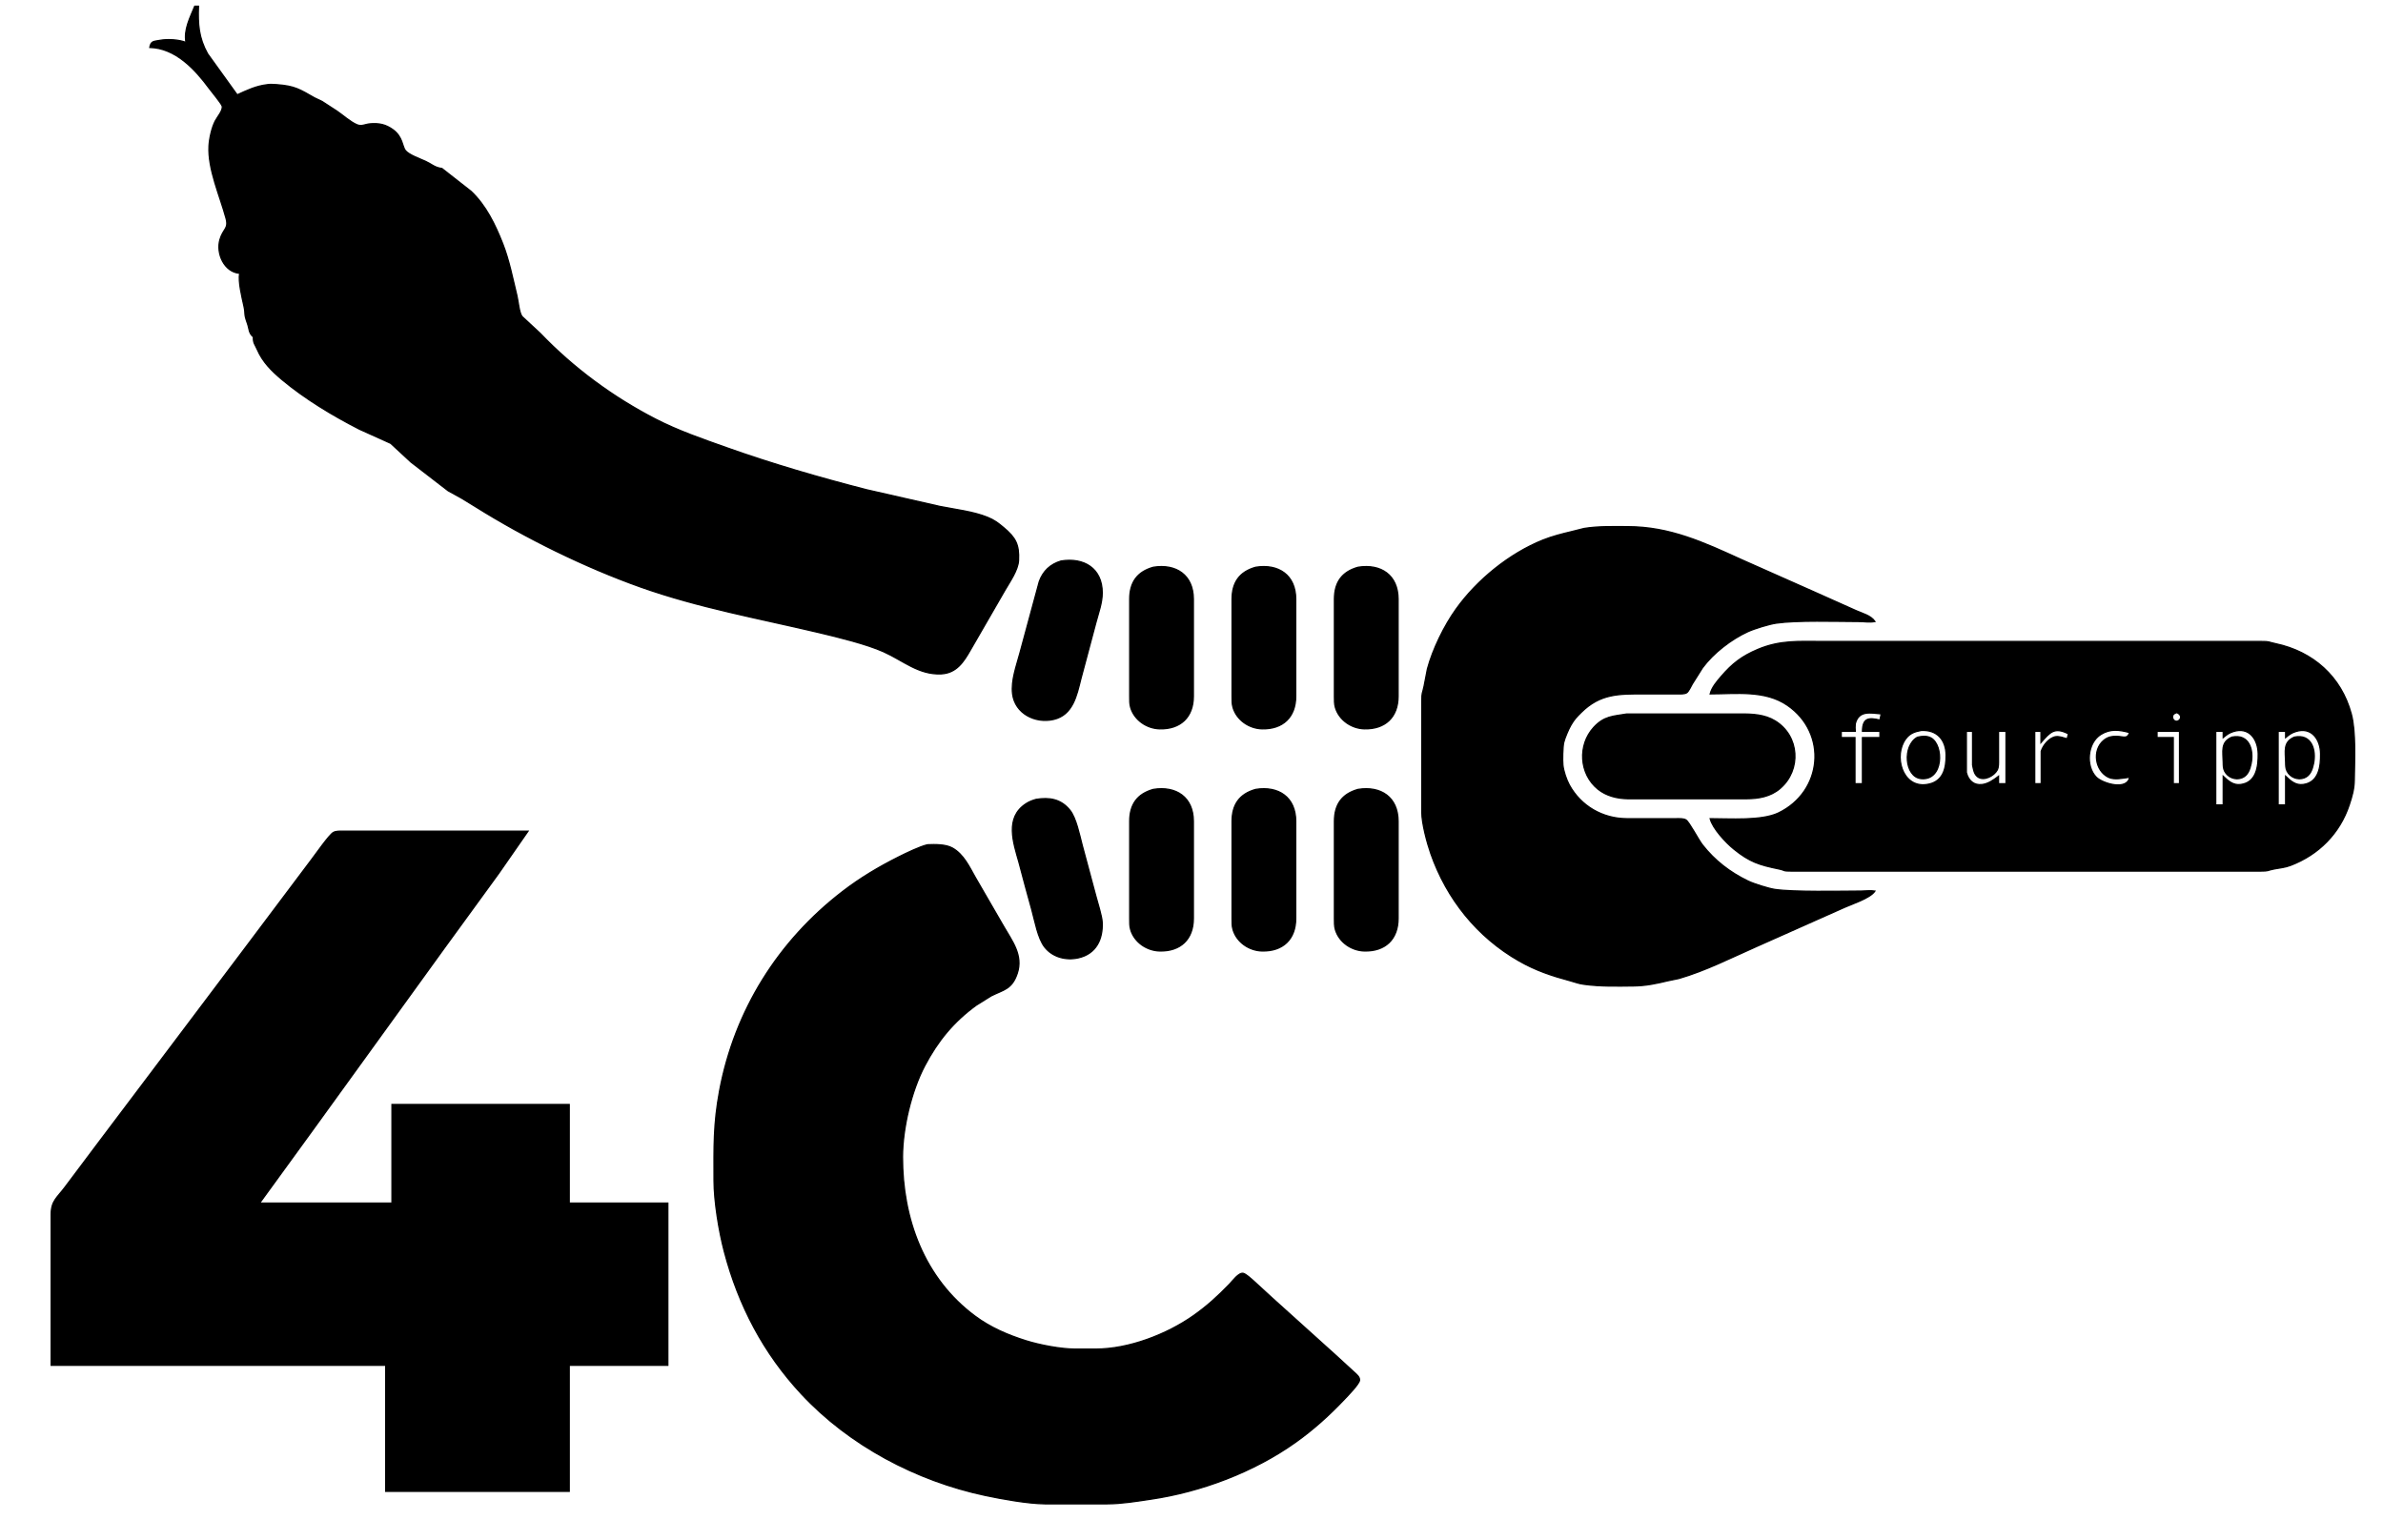 <?xml version="1.0" encoding="UTF-8" standalone="yes"?>
<svg height="104.479mm" id="svg3" inkscape:version="1.2.2 (b0a8486541, 2022-12-01)" sodipodi:docname="fourcipp.svg" version="1.1" viewBox="0 0 1909 1234" width="161.629mm" xmlns="http://www.w3.org/2000/svg" xmlns:inkscape="http://www.inkscape.org/namespaces/inkscape" xmlns:sodipodi="http://sodipodi.sourceforge.net/DTD/sodipodi-0.dtd" xmlns:svg="http://www.w3.org/2000/svg">
  <defs id="defs7"/>
  <sodipodi:namedview bordercolor="#666666" borderopacity="1.0" id="namedview5" inkscape:current-layer="svg3" inkscape:cx="365.68071" inkscape:cy="211.36279" inkscape:deskcolor="#d1d1d1" inkscape:document-units="mm" inkscape:pagecheckerboard="0" inkscape:pageopacity="0.0" inkscape:showpageshadow="2" inkscape:window-height="1131" inkscape:window-maximized="1" inkscape:window-width="1854" inkscape:window-x="66" inkscape:window-y="32" inkscape:zoom="1.5163502" pagecolor="#ffffff" showgrid="false"/>
  <path d="M 156.00,5.00            C 156.00,5.00 159.00,5.00 159.00,5.00              158.47,19.27 159.18,30.24 166.31,43.09              166.31,43.09 190.00,76.00 190.00,76.00              198.05,72.30 205.07,68.94 214.00,67.87              216.85,67.37 219.13,67.80 221.96,67.87              236.11,68.94 240.03,71.58 252.00,78.43              252.00,78.43 258.01,81.30 258.01,81.30              258.01,81.30 270.00,89.09 270.00,89.09              274.70,92.28 280.69,97.76 286.00,99.98              289.73,101.54 292.63,99.54 296.42,99.23              303.53,98.64 308.93,99.65 314.83,103.96              322.66,109.68 322.25,117.53 324.73,120.61              327.57,124.14 336.76,127.34 341.00,129.32              346.11,131.71 348.22,134.27 354.00,135.00              354.00,135.00 377.43,153.37 377.43,153.37              389.38,164.76 396.77,180.09 402.74,195.28              407.90,208.44 410.80,223.27 414.13,237.00              415.25,241.60 415.86,250.76 418.30,253.71              418.30,253.71 432.72,267.09 432.72,267.09              459.25,294.82 490.86,318.14 525.00,335.74              543.26,345.16 562.70,351.82 582.00,358.69              618.65,371.73 656.32,382.68 694.00,392.37              694.00,392.37 753.00,405.80 753.00,405.80              764.97,408.18 779.93,409.93 791.00,414.45              796.59,416.74 799.43,418.94 804.00,422.75              813.70,430.85 816.57,436.38 815.96,449.00              815.58,456.86 808.95,466.13 805.00,473.00              805.00,473.00 777.28,521.00 777.28,521.00              771.86,530.53 766.08,539.37 754.00,539.96              736.04,540.83 723.58,529.33 708.00,522.30              694.20,516.08 671.15,510.48 656.00,506.88              608.06,495.51 559.58,486.88 513.00,470.31              468.63,454.52 420.87,431.06 381.00,406.05              381.00,406.05 370.00,399.31 370.00,399.31              370.00,399.31 359.00,393.22 359.00,393.22              359.00,393.22 329.17,370.21 329.17,370.21              329.17,370.21 313.00,355.22 313.00,355.22              313.00,355.22 287.99,343.93 287.99,343.93              266.73,333.09 244.27,319.55 226.00,304.25              217.67,297.26 210.46,290.15 206.12,280.09              204.32,275.91 202.70,274.84 203.00,270.00              199.17,266.96 199.74,263.48 198.24,259.28              195.05,250.36 197.06,252.77 195.35,245.00              193.87,238.30 190.68,225.51 192.00,219.00              179.63,218.04 172.97,203.07 176.18,192.00              178.78,183.02 183.36,183.46 181.09,175.00              176.31,157.22 166.42,135.51 167.42,117.00              167.75,110.95 169.63,102.39 172.40,97.00              174.08,93.75 178.85,88.35 177.98,85.01              177.45,82.97 169.52,73.43 167.73,71.00              156.41,55.61 140.66,38.51 120.00,38.00              120.91,32.74 123.16,33.27 128.00,32.35              134.04,31.21 143.28,31.68 149.00,34.00              147.02,23.94 152.33,14.03 156.00,5.00 Z            M 1502.00,714.00            C 1498.00,719.96 1482.98,724.51 1476.00,727.78              1476.00,727.78 1407.00,758.50 1407.00,758.50              1386.51,767.55 1366.57,777.74 1345.00,784.03              1345.00,784.03 1336.00,785.90 1336.00,785.90              1326.88,788.11 1318.48,789.89 1309.00,790.00              1295.67,790.15 1282.22,790.52 1269.00,788.71              1264.32,788.08 1262.23,787.06 1258.00,785.92              1243.25,781.95 1230.41,777.70 1217.00,770.05              1183.34,750.85 1158.92,720.32 1146.21,684.00              1143.23,675.51 1139.02,659.79 1139.00,651.00              1139.00,651.00 1139.00,600.00 1139.00,600.00              1139.00,600.00 1139.00,562.00 1139.00,562.00              1139.02,554.08 1139.39,556.69 1140.78,550.00              1140.78,550.00 1143.49,536.00 1143.49,536.00              1147.80,520.04 1156.90,501.42 1166.51,488.00              1183.27,464.58 1209.19,443.52 1236.00,432.75              1243.50,429.74 1251.18,427.83 1259.00,425.96              1259.00,425.96 1269.00,423.44 1269.00,423.44              1280.52,421.58 1292.37,421.98 1304.00,422.00              1337.77,422.05 1365.04,434.71 1395.00,448.38              1395.00,448.38 1454.00,474.58 1454.00,474.58              1454.00,474.58 1487.00,489.34 1487.00,489.34              1492.21,491.66 1498.62,493.14 1502.00,498.00              1497.76,498.86 1493.35,498.01 1489.00,498.00              1470.92,497.97 1439.68,496.91 1423.00,499.30              1417.32,500.11 1405.36,503.77 1400.17,506.16              1386.91,512.24 1372.57,523.28 1363.92,535.00              1363.92,535.00 1355.73,548.00 1355.73,548.00              1354.76,549.74 1352.79,553.94 1351.32,555.01              1349.58,556.26 1346.09,556.00 1344.00,556.00              1344.00,556.00 1317.00,556.00 1317.00,556.00              1296.89,556.00 1281.98,555.67 1266.59,570.92              1262.94,574.54 1261.09,576.47 1258.46,581.00              1256.59,584.21 1253.50,591.40 1252.68,595.00              1251.89,598.45 1251.64,609.33 1252.04,613.04              1252.55,617.91 1254.84,624.72 1257.18,629.00              1266.43,645.91 1283.85,655.91 1303.00,656.00              1303.00,656.00 1316.00,656.00 1316.00,656.00              1316.00,656.00 1343.00,656.00 1343.00,656.00              1345.31,656.00 1348.63,655.78 1350.62,657.02              1353.30,658.69 1360.56,672.84 1363.82,677.00              1373.72,689.63 1385.81,698.91 1400.17,705.89              1404.85,708.17 1416.80,711.95 1422.00,712.70              1437.07,714.88 1473.95,714.08 1491.00,714.00              1494.84,713.98 1498.20,713.42 1502.00,714.00 Z            M 850.00,449.53            C 868.17,446.56 883.00,455.36 883.00,475.00              883.00,483.27 879.97,491.07 877.88,499.00              877.88,499.00 865.87,544.00 865.87,544.00              862.56,557.18 859.55,572.88 844.00,576.47              829.42,579.84 813.16,571.83 811.18,556.00              809.84,545.18 814.36,533.44 817.12,523.00              817.12,523.00 832.55,466.00 832.55,466.00              835.61,457.53 841.43,452.09 850.00,449.53 Z            M 924.00,454.52            C 942.17,451.63 955.97,460.81 956.00,480.00              956.00,480.00 956.00,558.00 956.00,558.00              955.97,574.67 945.62,584.39 929.00,583.99              918.77,583.74 908.83,577.07 905.80,567.00              904.90,564.02 905.00,561.08 905.00,558.00              905.00,558.00 905.00,480.00 905.00,480.00              905.02,466.80 910.90,458.13 924.00,454.52 Z            M 1006.00,454.52            C 1024.17,451.63 1037.97,460.81 1038.00,480.00              1038.00,480.00 1038.00,558.00 1038.00,558.00              1037.97,574.67 1027.62,584.39 1011.00,583.99              1000.77,583.74 990.83,577.07 987.80,567.00              986.90,564.02 987.00,561.08 987.00,558.00              987.00,558.00 987.00,480.00 987.00,480.00              987.02,466.80 992.90,458.13 1006.00,454.52 Z            M 1088.00,454.52            C 1106.17,451.63 1119.97,460.81 1120.00,480.00              1120.00,480.00 1120.00,558.00 1120.00,558.00              1119.97,574.67 1109.62,584.39 1093.00,583.99              1082.77,583.74 1072.83,577.07 1069.80,567.00              1068.90,564.02 1069.00,561.08 1069.00,558.00              1069.00,558.00 1069.00,480.00 1069.00,480.00              1069.02,466.80 1074.90,458.13 1088.00,454.52 Z            M 1370.00,556.00            C 1371.42,550.62 1375.31,546.16 1378.87,542.00              1387.73,531.67 1395.46,525.76 1408.00,520.44              1426.03,512.78 1441.10,514.00 1460.00,514.00              1460.00,514.00 1527.00,514.00 1527.00,514.00              1527.00,514.00 1811.00,514.00 1811.00,514.00              1818.82,514.02 1816.31,514.37 1823.00,515.78              1852.93,522.12 1875.49,542.11 1883.58,572.00              1887.43,586.21 1886.18,609.69 1886.00,625.00              1885.91,632.38 1884.24,638.09 1881.93,645.00              1874.33,667.82 1857.43,684.84 1835.00,693.40              1830.45,695.14 1826.61,695.37 1822.00,696.24              1815.35,697.49 1818.60,697.98 1810.00,698.00              1810.00,698.00 1491.00,698.00 1491.00,698.00              1491.00,698.00 1456.00,698.00 1456.00,698.00              1456.00,698.00 1436.00,698.00 1436.00,698.00              1427.21,697.99 1431.06,697.52 1424.91,696.25              1409.49,693.06 1401.79,690.76 1389.00,680.38              1382.61,675.20 1372.13,664.06 1370.00,656.00              1385.36,656.00 1411.14,657.92 1424.72,651.40              1460.11,634.39 1464.40,587.65 1432.00,565.22              1413.95,552.73 1390.84,556.00 1370.00,556.00 Z            M 1743.95,571.03            C 1738.29,572.29 1740.39,577.49 1743.10,577.95              1746.02,578.44 1749.55,573.72 1743.95,571.03 Z            M 1507.00,572.00            C 1498.76,571.33 1488.92,568.82 1486.24,580.00              1486.05,581.98 1486.04,583.99 1486.24,586.00              1486.24,586.00 1475.00,586.00 1475.00,586.00              1475.00,586.00 1475.00,591.00 1475.00,591.00              1475.00,591.00 1486.00,591.00 1486.00,591.00              1486.00,591.00 1486.00,628.00 1486.00,628.00              1486.00,628.00 1492.00,628.00 1492.00,628.00              1492.00,628.00 1492.00,591.00 1492.00,591.00              1492.00,591.00 1506.00,591.00 1506.00,591.00              1506.00,591.00 1506.00,586.00 1506.00,586.00              1506.00,586.00 1492.00,586.00 1492.00,586.00              1492.14,575.50 1496.68,574.73 1506.00,577.00              1506.00,577.00 1507.00,572.00 1507.00,572.00 Z            M 1303.00,572.14            C 1303.00,572.14 1336.00,572.14 1336.00,572.14              1336.00,572.14 1394.00,572.14 1394.00,572.14              1403.58,572.01 1413.67,572.52 1422.00,577.61              1441.67,589.61 1443.27,616.95 1426.00,631.79              1418.34,638.37 1408.75,639.98 1399.00,640.00              1399.00,640.00 1304.00,640.00 1304.00,640.00              1295.53,639.90 1286.79,637.75 1280.09,632.32              1265.05,620.14 1263.74,596.95 1276.76,582.80              1285.07,573.77 1292.12,573.97 1303.00,572.14 Z            M 1539.00,585.31            C 1533.82,586.29 1529.94,587.60 1526.65,592.04              1516.87,605.24 1523.60,631.10 1543.00,628.69              1556.30,627.03 1559.13,616.40 1559.00,605.00              1558.85,592.74 1551.67,584.59 1539.00,585.31 Z            M 1657.00,588.00            C 1645.86,582.33 1642.35,586.56 1635.00,595.00              1635.00,595.00 1635.00,586.00 1635.00,586.00              1635.00,586.00 1630.00,586.00 1630.00,586.00              1630.00,586.00 1630.00,628.00 1630.00,628.00              1630.00,628.00 1635.21,628.00 1635.21,628.00              1635.21,628.00 1635.21,602.00 1635.21,602.00              1636.62,597.14 1641.81,590.92 1647.00,590.27              1649.81,589.91 1653.25,591.28 1656.00,592.00              1656.00,592.00 1657.00,588.00 1657.00,588.00 Z            M 1706.00,587.00            C 1697.71,584.80 1690.77,583.73 1683.01,588.48              1672.18,595.11 1670.59,613.91 1679.33,622.79              1684.56,627.93 1704.16,633.68 1706.00,622.79              1700.66,623.43 1694.04,625.15 1689.00,622.79              1678.26,617.43 1675.98,601.19 1685.10,593.39              1688.44,590.54 1691.74,589.92 1696.00,590.04              1701.30,590.20 1704.07,592.48 1706.00,587.00 Z            M 1781.00,622.00            C 1785.03,625.80 1788.99,629.42 1795.00,628.63              1807.70,626.96 1809.12,614.07 1809.00,604.00              1808.86,592.38 1801.74,582.11 1789.00,586.22              1785.41,587.38 1783.87,588.68 1781.00,591.00              1781.00,591.00 1781.00,586.00 1781.00,586.00              1781.00,586.00 1775.00,586.00 1775.00,586.00              1775.00,586.00 1775.00,645.00 1775.00,645.00              1775.00,645.00 1781.00,645.00 1781.00,645.00              1781.00,645.00 1781.00,622.00 1781.00,622.00 Z            M 1831.00,622.00            C 1835.03,625.80 1838.99,629.42 1845.00,628.63              1857.70,626.96 1859.12,614.07 1859.00,604.00              1858.86,592.38 1851.74,582.11 1839.00,586.22              1835.41,587.38 1833.87,588.68 1831.00,591.00              1831.00,591.00 1831.00,586.00 1831.00,586.00              1831.00,586.00 1825.00,586.00 1825.00,586.00              1825.00,586.00 1825.00,645.00 1825.00,645.00              1825.00,645.00 1831.00,645.00 1831.00,645.00              1831.00,645.00 1831.00,622.00 1831.00,622.00 Z            M 1580.21,586.00            C 1580.21,586.00 1575.24,586.00 1575.24,586.00              1575.24,586.00 1575.24,619.00 1575.24,619.00              1576.80,625.39 1581.21,629.50 1588.00,628.63              1592.81,628.02 1597.26,624.86 1601.00,622.00              1601.00,622.00 1601.00,628.00 1601.00,628.00              1601.00,628.00 1607.00,628.00 1607.00,628.00              1607.00,628.00 1607.00,586.00 1607.00,586.00              1607.00,586.00 1601.00,586.00 1601.00,586.00              1601.00,586.00 1601.00,609.00 1601.00,609.00              1600.99,611.56 1601.19,614.65 1599.98,616.96              1597.47,621.73 1589.16,626.20 1584.23,622.40              1581.36,620.20 1580.91,616.33 1580.21,613.00              1580.21,613.00 1580.21,586.00 1580.21,586.00 Z            M 1746.00,586.00            C 1746.00,586.00 1728.00,586.00 1728.00,586.00              1728.00,586.00 1728.00,591.00 1728.00,591.00              1728.00,591.00 1741.00,591.00 1741.00,591.00              1741.00,591.00 1741.00,628.00 1741.00,628.00              1741.00,628.00 1746.00,628.00 1746.00,628.00              1746.00,628.00 1746.00,586.00 1746.00,586.00 Z            M 1536.02,590.74            C 1539.52,589.88 1543.61,589.46 1546.91,591.31              1557.24,597.11 1557.02,625.65 1539.00,623.89              1525.74,622.59 1523.91,597.40 1536.02,590.74 Z            M 1788.00,590.65            C 1801.82,587.80 1805.68,601.01 1803.33,612.00              1802.35,616.58 1800.74,621.40 1795.98,623.26              1790.78,625.30 1784.72,622.91 1782.17,617.98              1781.01,615.74 1781.04,613.45 1781.00,611.00              1780.88,602.18 1778.66,594.62 1788.00,590.65 Z            M 1838.00,590.65            C 1851.82,587.80 1855.68,601.01 1853.33,612.00              1852.35,616.58 1850.74,621.40 1845.98,623.26              1840.78,625.30 1834.72,622.91 1832.17,617.98              1831.01,615.74 1831.04,613.45 1831.00,611.00              1830.88,602.18 1828.66,594.62 1838.00,590.65 Z            M 924.00,632.52            C 942.17,629.63 955.97,638.81 956.00,658.00              956.00,658.00 956.00,736.00 956.00,736.00              955.97,752.67 945.62,762.39 929.00,761.99              918.77,761.74 908.83,755.07 905.80,745.00              904.90,742.02 905.00,739.08 905.00,736.00              905.00,736.00 905.00,658.00 905.00,658.00              905.02,644.80 910.90,636.13 924.00,632.52 Z            M 1006.00,632.52            C 1024.17,629.63 1037.97,638.81 1038.00,658.00              1038.00,658.00 1038.00,736.00 1038.00,736.00              1037.97,752.67 1027.62,762.39 1011.00,761.99              1000.77,761.74 990.83,755.07 987.80,745.00              986.90,742.02 987.00,739.08 987.00,736.00              987.00,736.00 987.00,658.00 987.00,658.00              987.02,644.80 992.90,636.13 1006.00,632.52 Z            M 1088.00,632.52            C 1106.17,629.63 1119.97,638.81 1120.00,658.00              1120.00,658.00 1120.00,736.00 1120.00,736.00              1119.97,752.67 1109.62,762.39 1093.00,761.99              1082.77,761.74 1072.83,755.07 1069.80,745.00              1068.90,742.02 1069.00,739.08 1069.00,736.00              1069.00,736.00 1069.00,658.00 1069.00,658.00              1069.02,644.80 1074.90,636.13 1088.00,632.52 Z            M 830.00,640.53            C 840.69,638.78 849.93,640.31 857.07,649.17              862.09,655.39 864.79,669.03 866.88,677.00              866.88,677.00 877.88,718.00 877.88,718.00              879.33,723.50 882.71,733.85 882.96,739.00              883.61,752.42 878.18,764.22 864.00,767.47              854.11,769.74 843.31,767.03 836.93,758.91              831.37,751.85 829.05,737.90 826.58,729.00              826.58,729.00 821.63,711.00 821.63,711.00              821.63,711.00 816.29,691.00 816.29,691.00              811.81,675.24 804.76,655.12 822.00,643.97              824.65,642.25 827.02,641.41 830.00,640.53 Z            M 41.00,1094.00            C 41.00,1094.00 41.00,973.00 41.00,973.00              41.02,962.04 46.00,959.50 52.27,951.00              52.27,951.00 79.29,915.00 79.29,915.00              79.29,915.00 124.53,855.00 124.53,855.00              124.53,855.00 194.58,762.00 194.58,762.00              194.58,762.00 249.42,689.00 249.42,689.00              252.63,684.85 263.69,668.87 267.09,667.02              269.33,665.80 272.50,666.00 275.00,666.00              275.00,666.00 423.00,666.00 423.00,666.00              423.00,666.00 399.37,700.00 399.37,700.00              399.37,700.00 356.42,759.00 356.42,759.00              356.42,759.00 251.58,904.00 251.58,904.00              251.58,904.00 208.00,964.00 208.00,964.00              208.00,964.00 314.00,964.00 314.00,964.00              314.00,964.00 314.00,885.00 314.00,885.00              314.00,885.00 456.00,885.00 456.00,885.00              456.00,885.00 456.00,964.00 456.00,964.00              456.00,964.00 535.00,964.00 535.00,964.00              535.00,964.00 535.00,1094.00 535.00,1094.00              535.00,1094.00 456.00,1094.00 456.00,1094.00              456.00,1094.00 456.00,1195.00 456.00,1195.00              456.00,1195.00 309.00,1195.00 309.00,1195.00              309.00,1195.00 309.00,1094.00 309.00,1094.00              309.00,1094.00 41.00,1094.00 41.00,1094.00 Z            M 743.00,676.89            C 749.08,676.62 757.67,676.51 763.00,679.53              772.01,684.64 776.38,694.37 781.28,703.00              781.28,703.00 803.85,742.00 803.85,742.00              810.71,754.01 819.83,765.32 814.90,780.00              810.61,792.75 804.01,792.98 794.00,797.99              794.00,797.99 782.00,805.49 782.00,805.49              763.77,818.78 751.25,834.11 740.78,854.00              730.11,874.28 723.04,904.07 723.00,927.00              722.92,976.45 740.22,1024.17 781.00,1054.52              793.35,1063.71 807.40,1069.77 822.00,1074.34              832.84,1077.74 849.71,1080.98 861.00,1081.00              861.00,1081.00 878.00,1081.00 878.00,1081.00              904.37,1080.96 934.63,1069.30 956.00,1054.28              967.04,1046.51 975.55,1038.70 984.91,1029.04              987.29,1026.59 992.37,1019.47 996.01,1020.32              997.98,1020.78 1002.38,1024.71 1004.00,1026.17              1004.00,1026.17 1018.96,1039.91 1018.96,1039.91              1018.96,1039.91 1069.00,1085.04 1069.00,1085.04              1069.00,1085.04 1084.83,1099.54 1084.83,1099.54              1086.56,1101.15 1089.50,1103.41 1089.10,1106.09              1088.64,1109.21 1079.49,1118.57 1076.92,1121.28              1064.87,1134.01 1052.30,1145.36 1038.00,1155.57              1004.72,1179.36 962.40,1195.32 922.00,1201.27              910.49,1202.97 898.65,1204.98 887.00,1205.00              887.00,1205.00 837.00,1205.00 837.00,1205.00              823.06,1204.83 802.82,1201.15 789.00,1198.21              734.16,1186.55 680.46,1158.20 642.09,1117.00              611.62,1084.28 591.60,1046.01 580.27,1003.00              575.96,986.65 572.03,962.83 572.00,946.00              571.96,919.26 571.43,900.81 576.46,874.00              588.50,809.74 623.25,754.16 675.00,714.35              689.17,703.44 704.04,694.60 720.00,686.59              725.87,683.64 736.88,678.30 743.00,676.89 Z" fill="none" id="Selection" stroke="black" stroke-width="1" style="fill:#000000;fill-opacity:1"/>
</svg>
